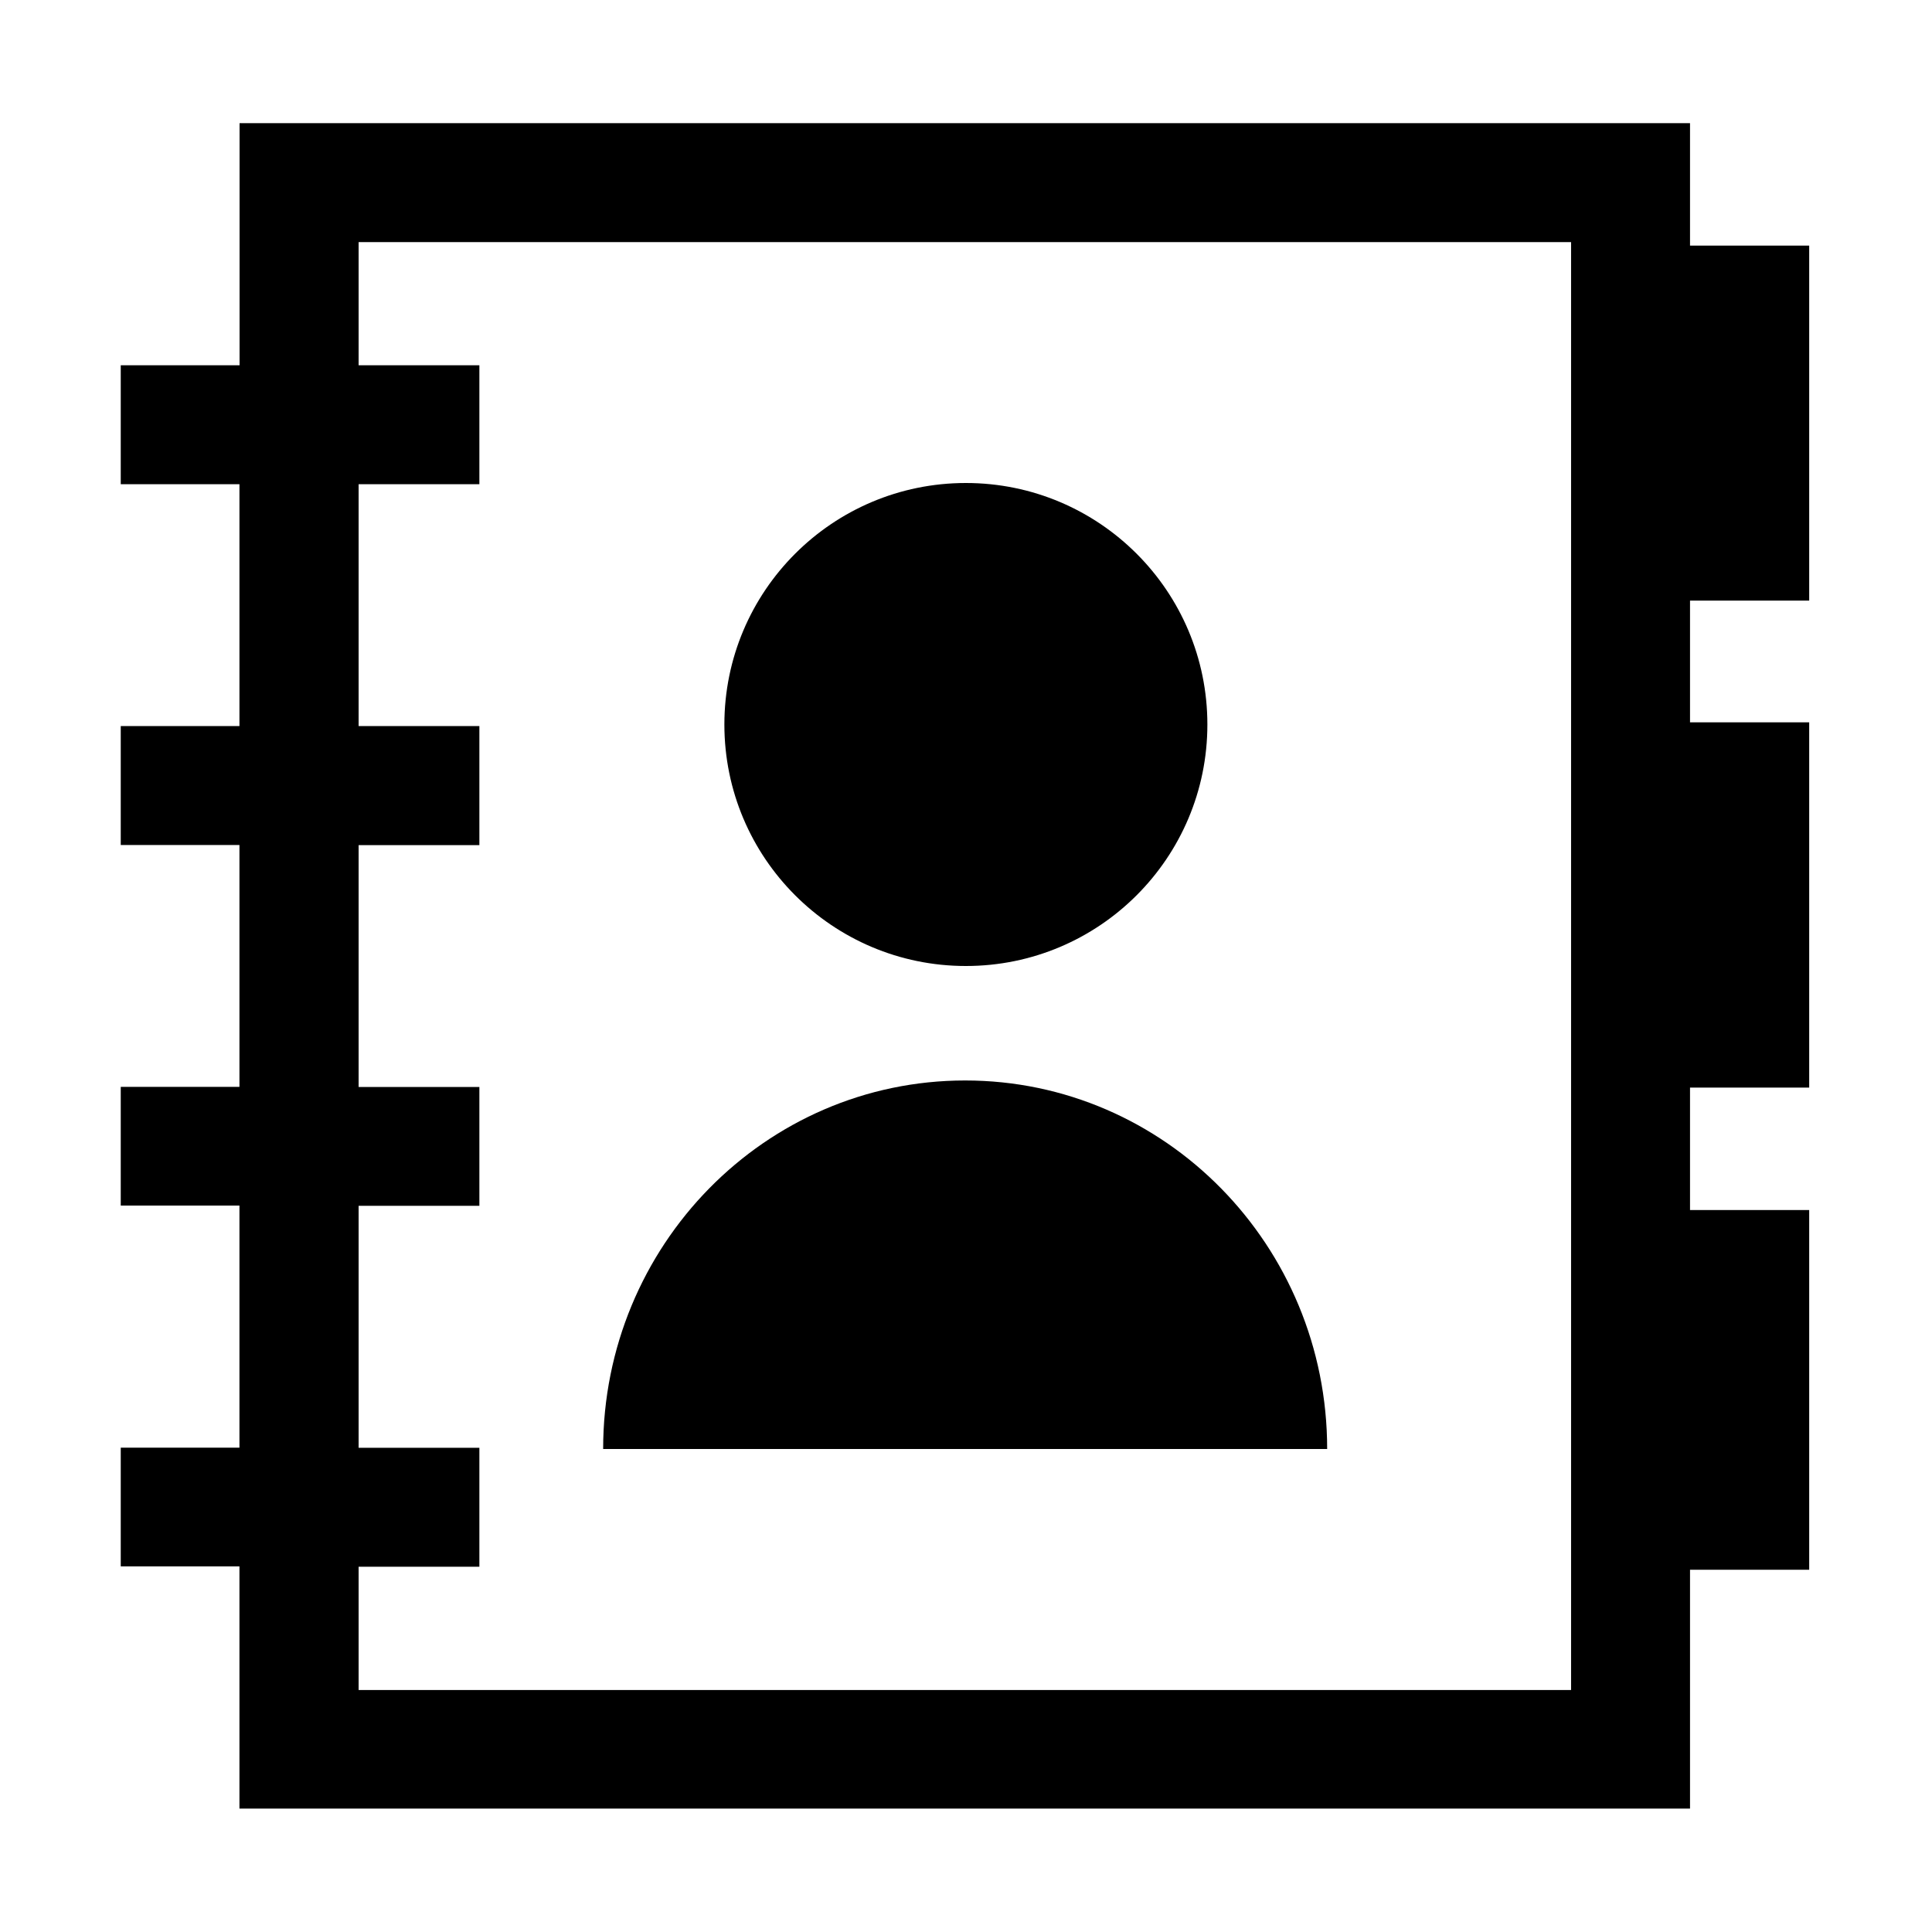 <?xml version="1.0" encoding="utf-8"?>
<!-- DeepDark custom icon -->
<!DOCTYPE svg PUBLIC "-//W3C//DTD SVG 1.1//EN" "http://www.w3.org/Graphics/SVG/1.1/DTD/svg11.dtd">
<svg version="1.1" id="addrbook" xmlns="http://www.w3.org/2000/svg" xmlns:xlink="http://www.w3.org/1999/xlink" x="0px" y="0px"
	 width="16px" height="16px" viewBox="0 0 16 16" enable-background="new 0 0 16 16" xml:space="preserve" fill="context-fill">
<g>
	<path d="M14.983,4.974v-2.94h-0.987V1.02H1.984v2.005H1V4.01h0.983v2.003H1v0.985h0.983v2.003H1v0.983h0.983v2.005H1v0.983h0.983
		v2.006h12.013V13h0.987v-2.979h-0.987V9.007h0.987V5.982h-0.987V4.974H14.983z M13.011,13.996H2.97v-1.021h1V11.99h-1V9.986h1
		V9.002h-1V6.999h1V6.013h-1V4.01h1V3.025h-1v-1.02h10.041V13.996z"/>
	<g>
		<path d="M10.991,12c-1.655,0-4.207,0-5.996,0c0-1.685,1.342-3.052,2.998-3.052C9.649,8.948,10.991,10.315,10.991,12z"/>
	</g>
	<circle cx="7.999" cy="6" r="2"/>
</g>
</svg>
